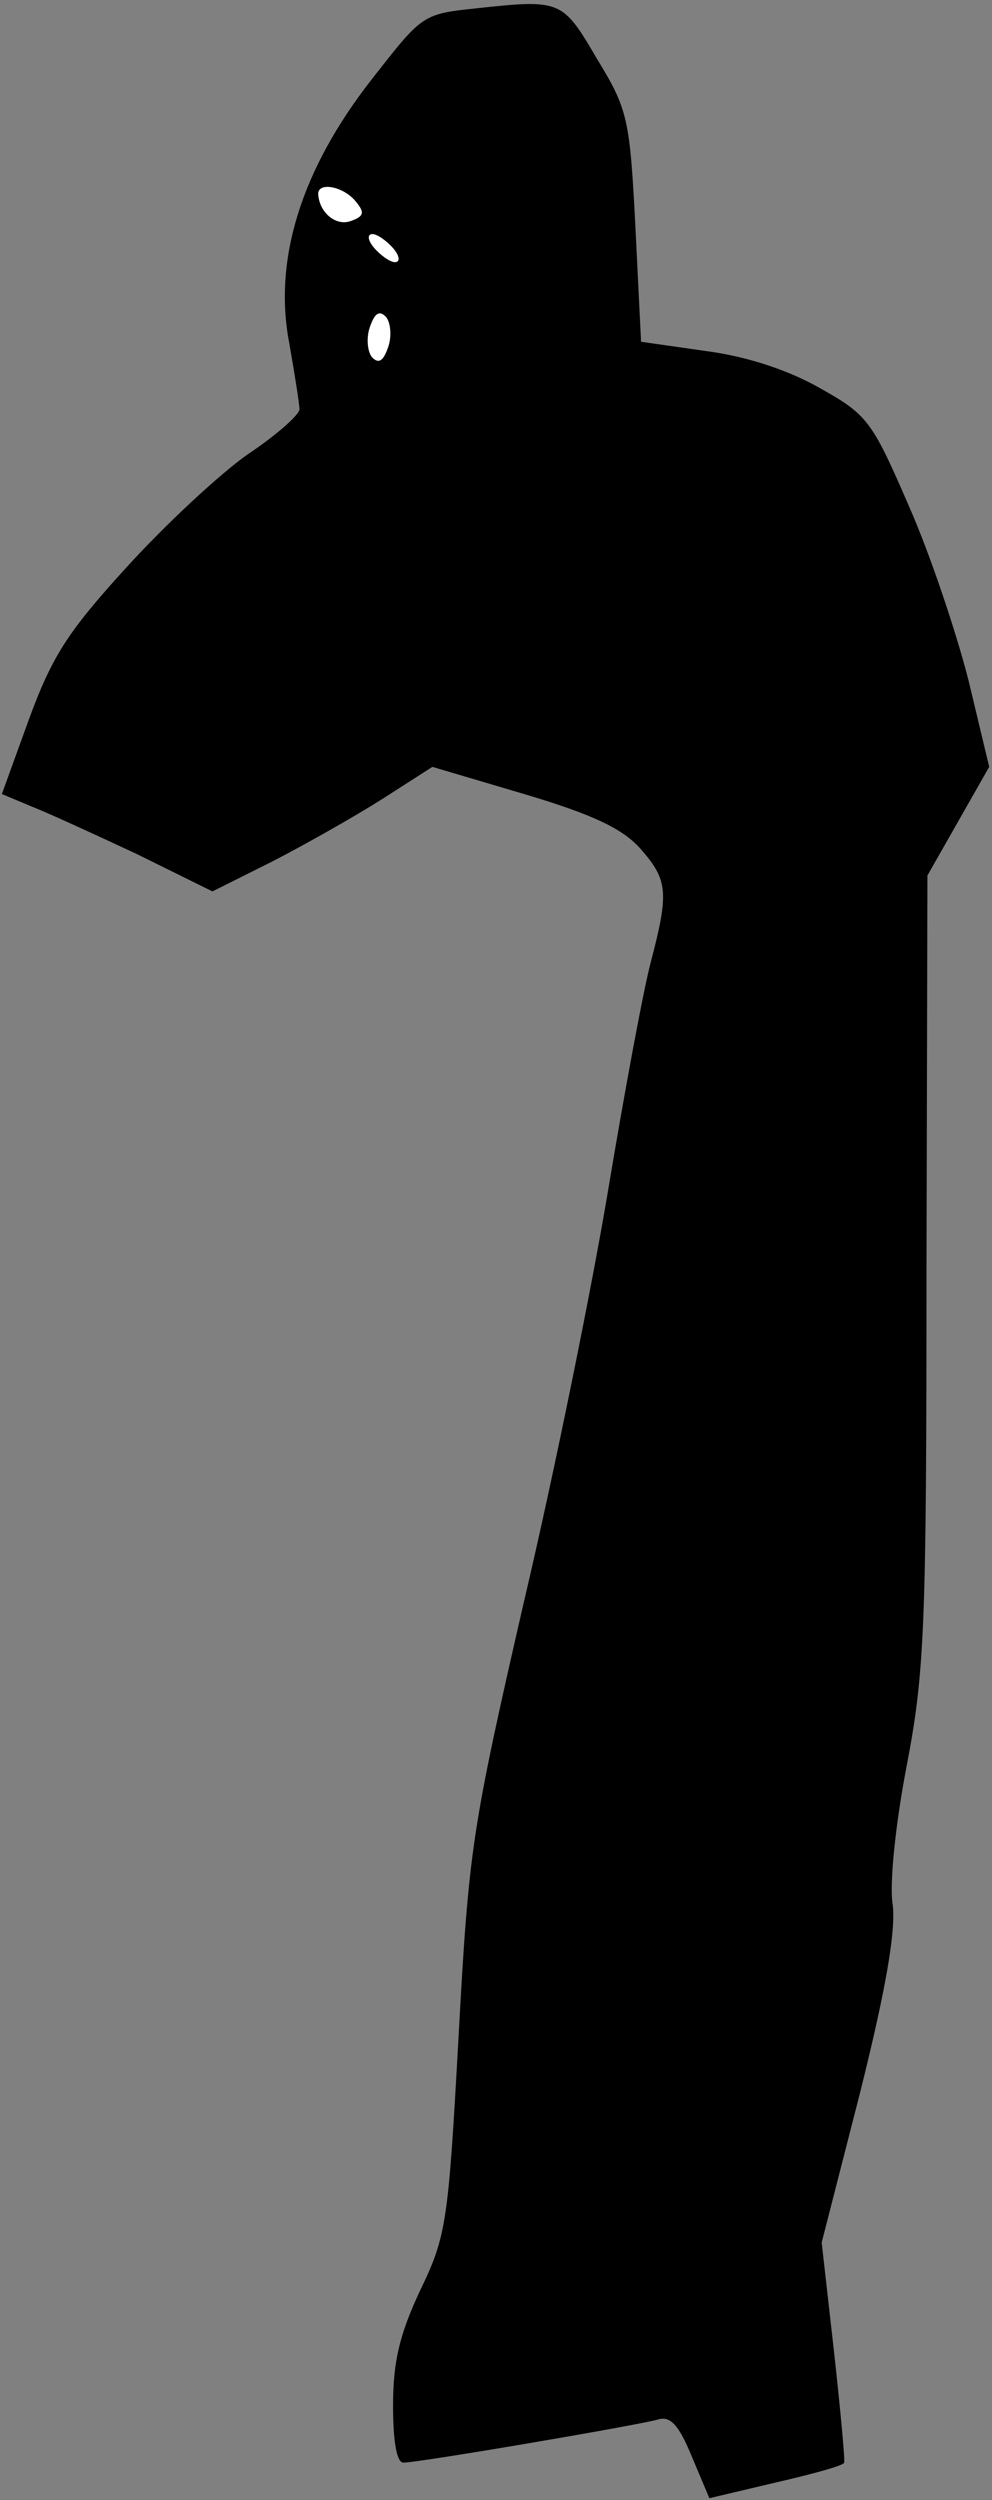 <?xml version="1.0" standalone="no"?>
<!DOCTYPE svg PUBLIC "-//W3C//DTD SVG 20010904//EN"
 "http://www.w3.org/TR/2001/REC-SVG-20010904/DTD/svg10.dtd">
<svg version="1.0" xmlns="http://www.w3.org/2000/svg"
 width="106pt" height="267pt" viewBox="0 0 106 267"
 preserveAspectRatio="xMidYMid meet">
<rect x="0" y="0" width="106" height="267" fill="#808080" stroke="none"/>
<g transform="translate(0,267) scale(0.1,-0.1)"
fill="#000000" stroke="none">
<path fill="#000000" stroke="none" d="M508 2661 c-57 -6 -57 -7 -111 -76 -75
-96 -105 -192 -88 -281 6 -34 11 -66 11 -71 0 -6 -25 -28 -55 -48 -30 -21 -88
-75 -129 -120 -63 -69 -80 -95 -105 -163 l-29 -80 31 -13 c18 -7 68 -30 113
-51 l81 -40 64 32 c35 18 88 48 118 67 l53 34 98 -29 c74 -22 105 -37 124 -58
30 -34 31 -47 11 -123 -8 -31 -28 -139 -45 -241 -17 -102 -57 -300 -90 -440
-56 -244 -59 -264 -70 -465 -11 -199 -13 -213 -41 -271 -22 -47 -29 -76 -29
-123 0 -39 4 -61 11 -61 17 0 251 40 272 46 13 4 22 -5 36 -39 l19 -45 72 17
c39 9 72 18 72 21 1 3 -4 57 -11 120 l-13 115 41 160 c28 112 38 172 35 200
-4 22 3 88 15 150 19 100 21 146 21 530 l1 420 33 58 33 58 -22 92 c-13 51
-41 135 -64 187 -39 90 -44 97 -94 125 -33 19 -77 34 -122 40 l-70 10 -6 122
c-6 116 -8 126 -41 180 -37 63 -38 64 -130 54z"/>
<path fill="#ffffff" stroke="none" d="M380 2455 c10 -12 9 -16 -5 -21 -16 -6
-34 9 -35 29 0 13 27 8 40 -8z"/>
<path fill="#ffffff" stroke="none" d="M420 2405 c7 -8 8 -15 2 -15 -5 0 -15
7 -22 15 -7 8 -8 15 -2 15 5 0 15 -7 22 -15z"/>
<path fill="#ffffff" stroke="none" d="M415 2300 c-5 -15 -10 -19 -17 -12 -5
5 -7 20 -3 32 5 15 10 19 17 12 5 -5 7 -20 3 -32z"/>
</g>
</svg>
